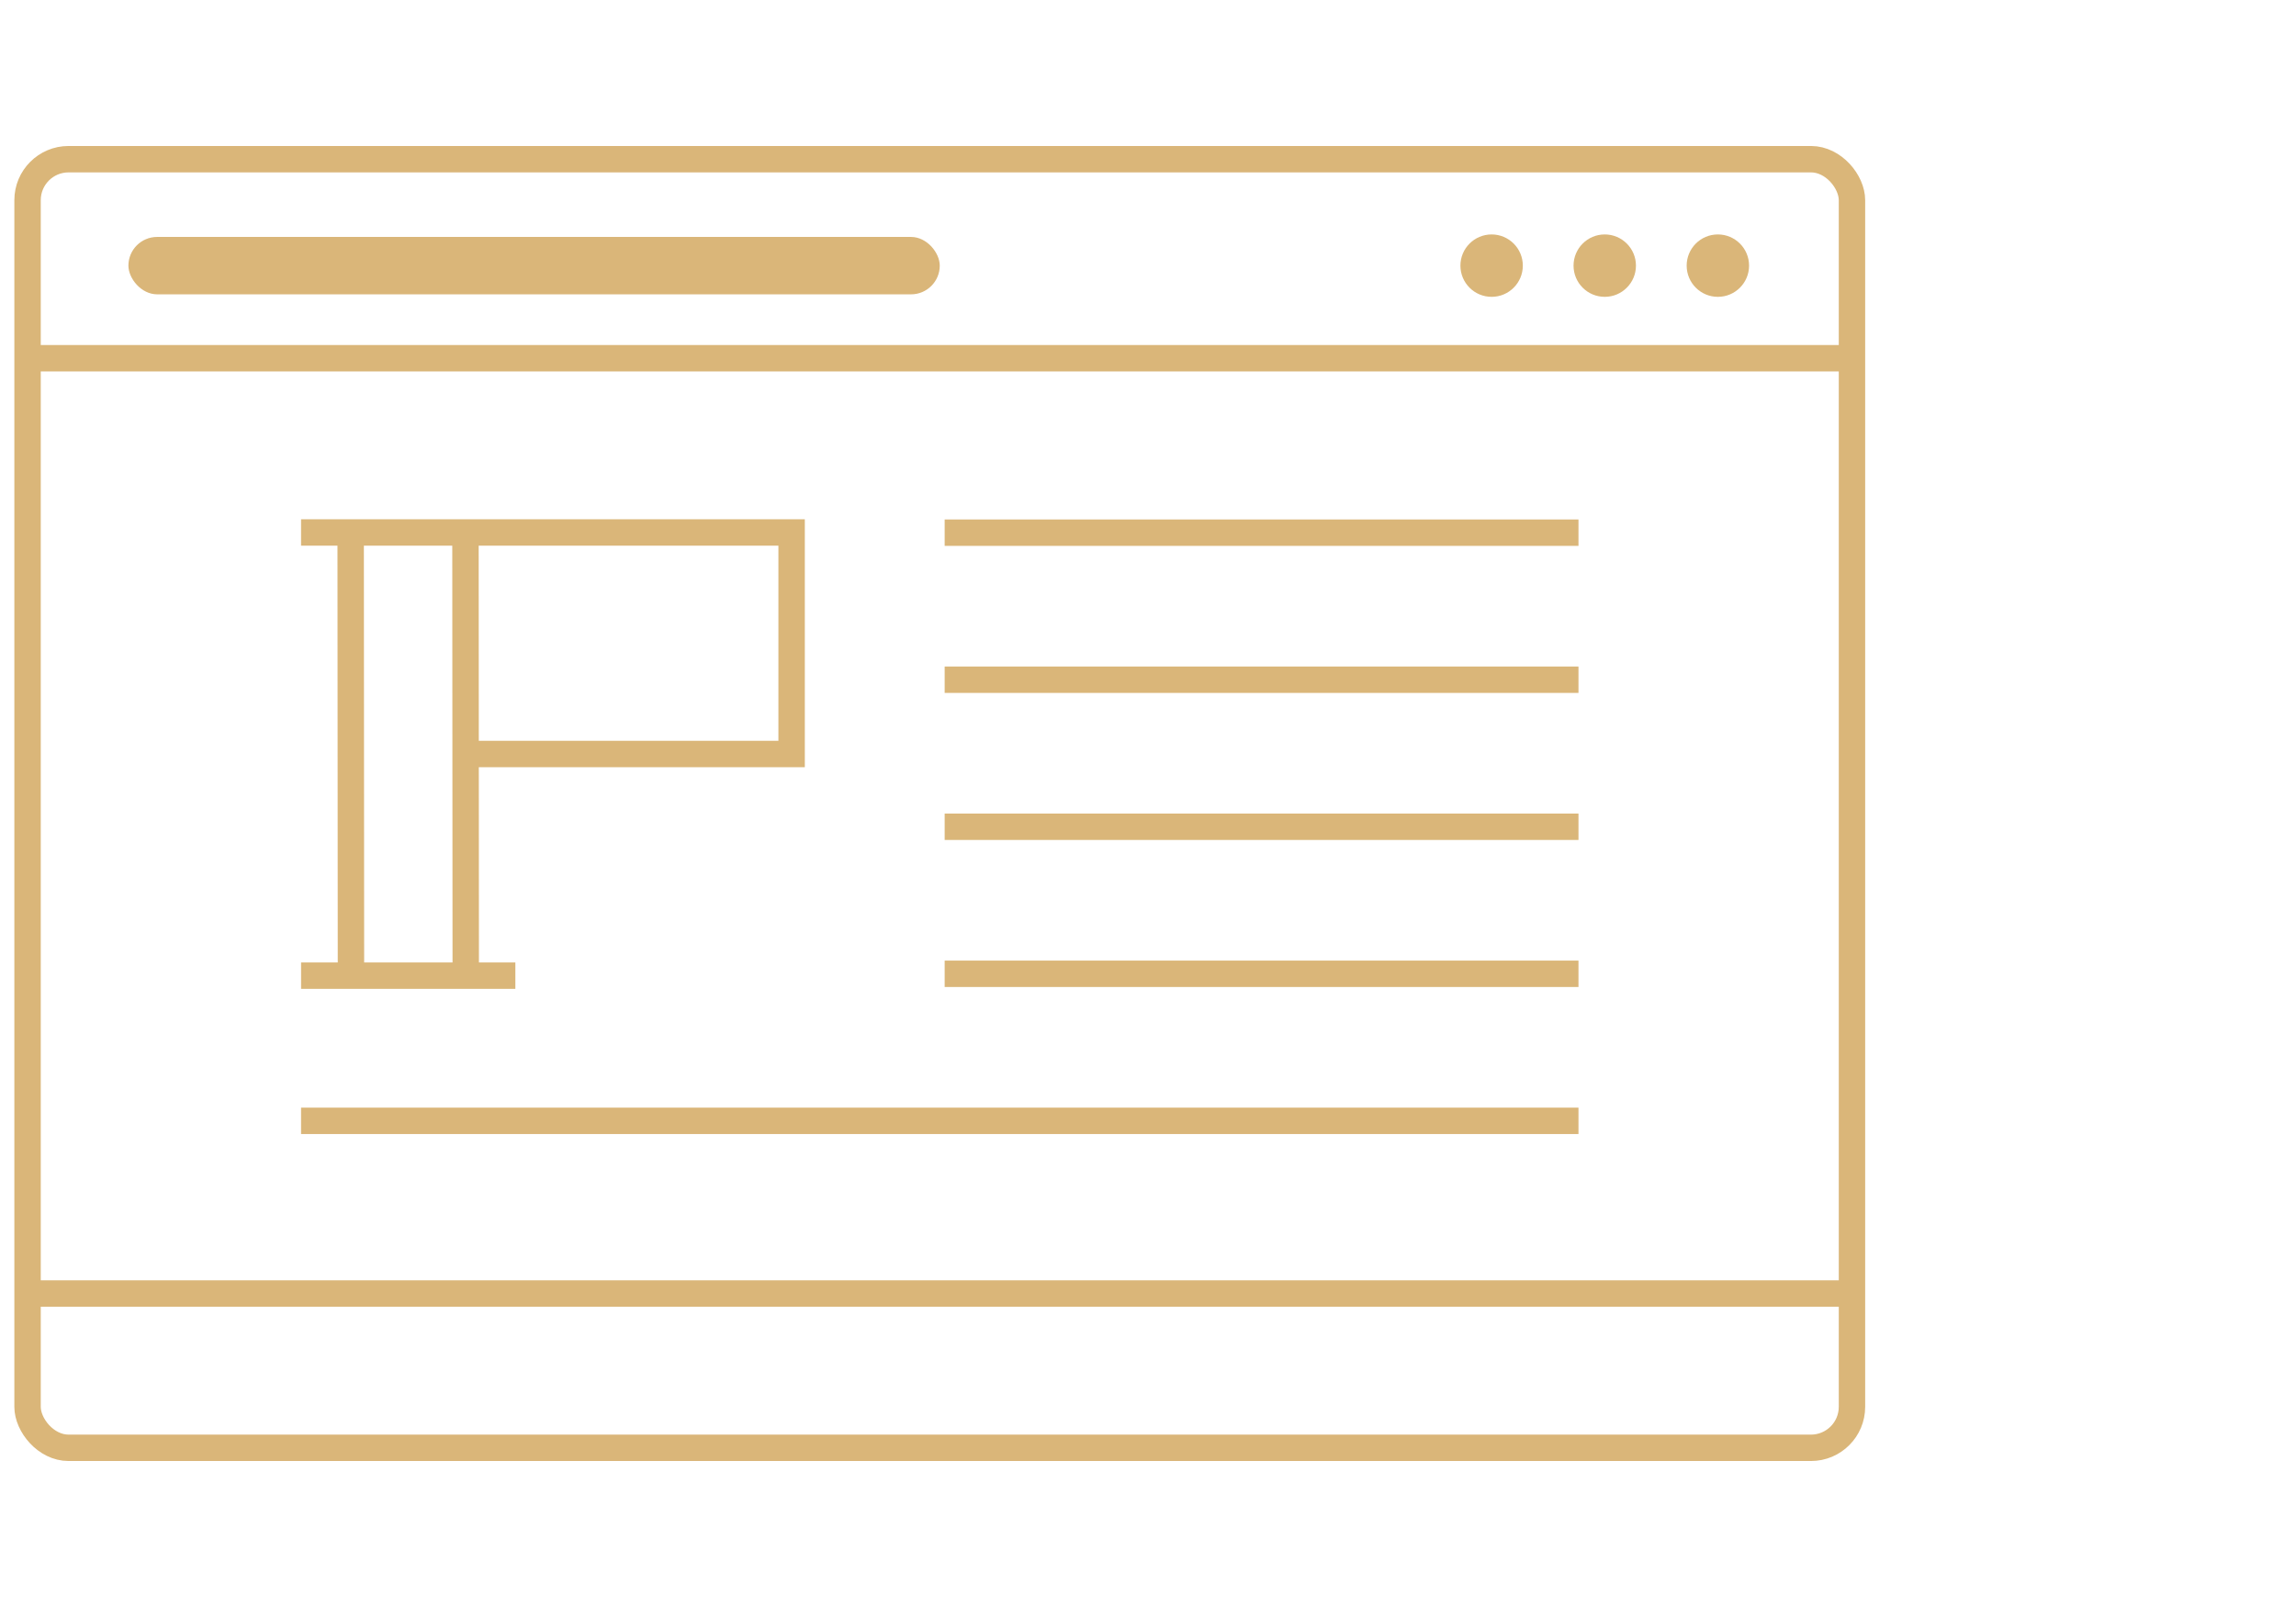 <svg xmlns="http://www.w3.org/2000/svg" viewBox="0 0 100 70"><title>rm-icon-060117</title><line x1="41.144" y1="29.608" x2="68.749" y2="29.608" style="fill:none;stroke:#dab679;stroke-miterlimit:10;stroke-width:1.15px"/><line x1="41.144" y1="23.203" x2="68.749" y2="23.203" style="fill:none;stroke:#dab679;stroke-miterlimit:10;stroke-width:1.15px"/><line x1="41.144" y1="36.013" x2="68.749" y2="36.013" style="fill:none;stroke:#dab679;stroke-miterlimit:10;stroke-width:1.15px"/><line x1="41.144" y1="42.418" x2="68.749" y2="42.418" style="fill:none;stroke:#dab679;stroke-miterlimit:10;stroke-width:1.15px"/><polyline points="13.112 23.194 34.478 23.194 34.478 32.844 20.279 32.844" style="fill:none;stroke:#dab679;stroke-miterlimit:10;stroke-width:1.15px"/><line x1="20.273" y1="23.203" x2="20.285" y2="42.502" style="fill:none;stroke:#dab679;stroke-miterlimit:10;stroke-width:1.15px"/><line x1="13.113" y1="42.499" x2="22.446" y2="42.499" style="fill:none;stroke:#dab679;stroke-miterlimit:10;stroke-width:1.15px"/><line x1="15.273" y1="23.203" x2="15.286" y2="42.502" style="fill:none;stroke:#dab679;stroke-miterlimit:10;stroke-width:1.15px"/><line x1="13.112" y1="48.823" x2="68.749" y2="48.823" style="fill:none;stroke:#dab679;stroke-miterlimit:10;stroke-width:1.15px"/><line x1="1.2" y1="56.345" x2="80.661" y2="56.345" style="fill:none;stroke:#dab679;stroke-miterlimit:10;stroke-width:1.15px"/><line x1="1.2" y1="15.604" x2="80.661" y2="15.604" style="fill:none;stroke:#dab679;stroke-miterlimit:10;stroke-width:1.15px"/><rect x="1.2" y="6.934" width="79.461" height="56.132" rx="1.786" ry="1.786" style="fill:none;stroke:#dab679;stroke-miterlimit:10;stroke-width:1.15px"/><circle cx="64.966" cy="11.571" r="1.359" style="fill:#dab679"/><circle cx="69.893" cy="11.571" r="1.359" style="fill:#dab679"/><circle cx="74.82" cy="11.571" r="1.359" style="fill:#dab679"/><rect x="5.593" y="10.321" width="35.337" height="2.5" rx="1.25" ry="1.25" style="fill:#dab679"/></svg>
